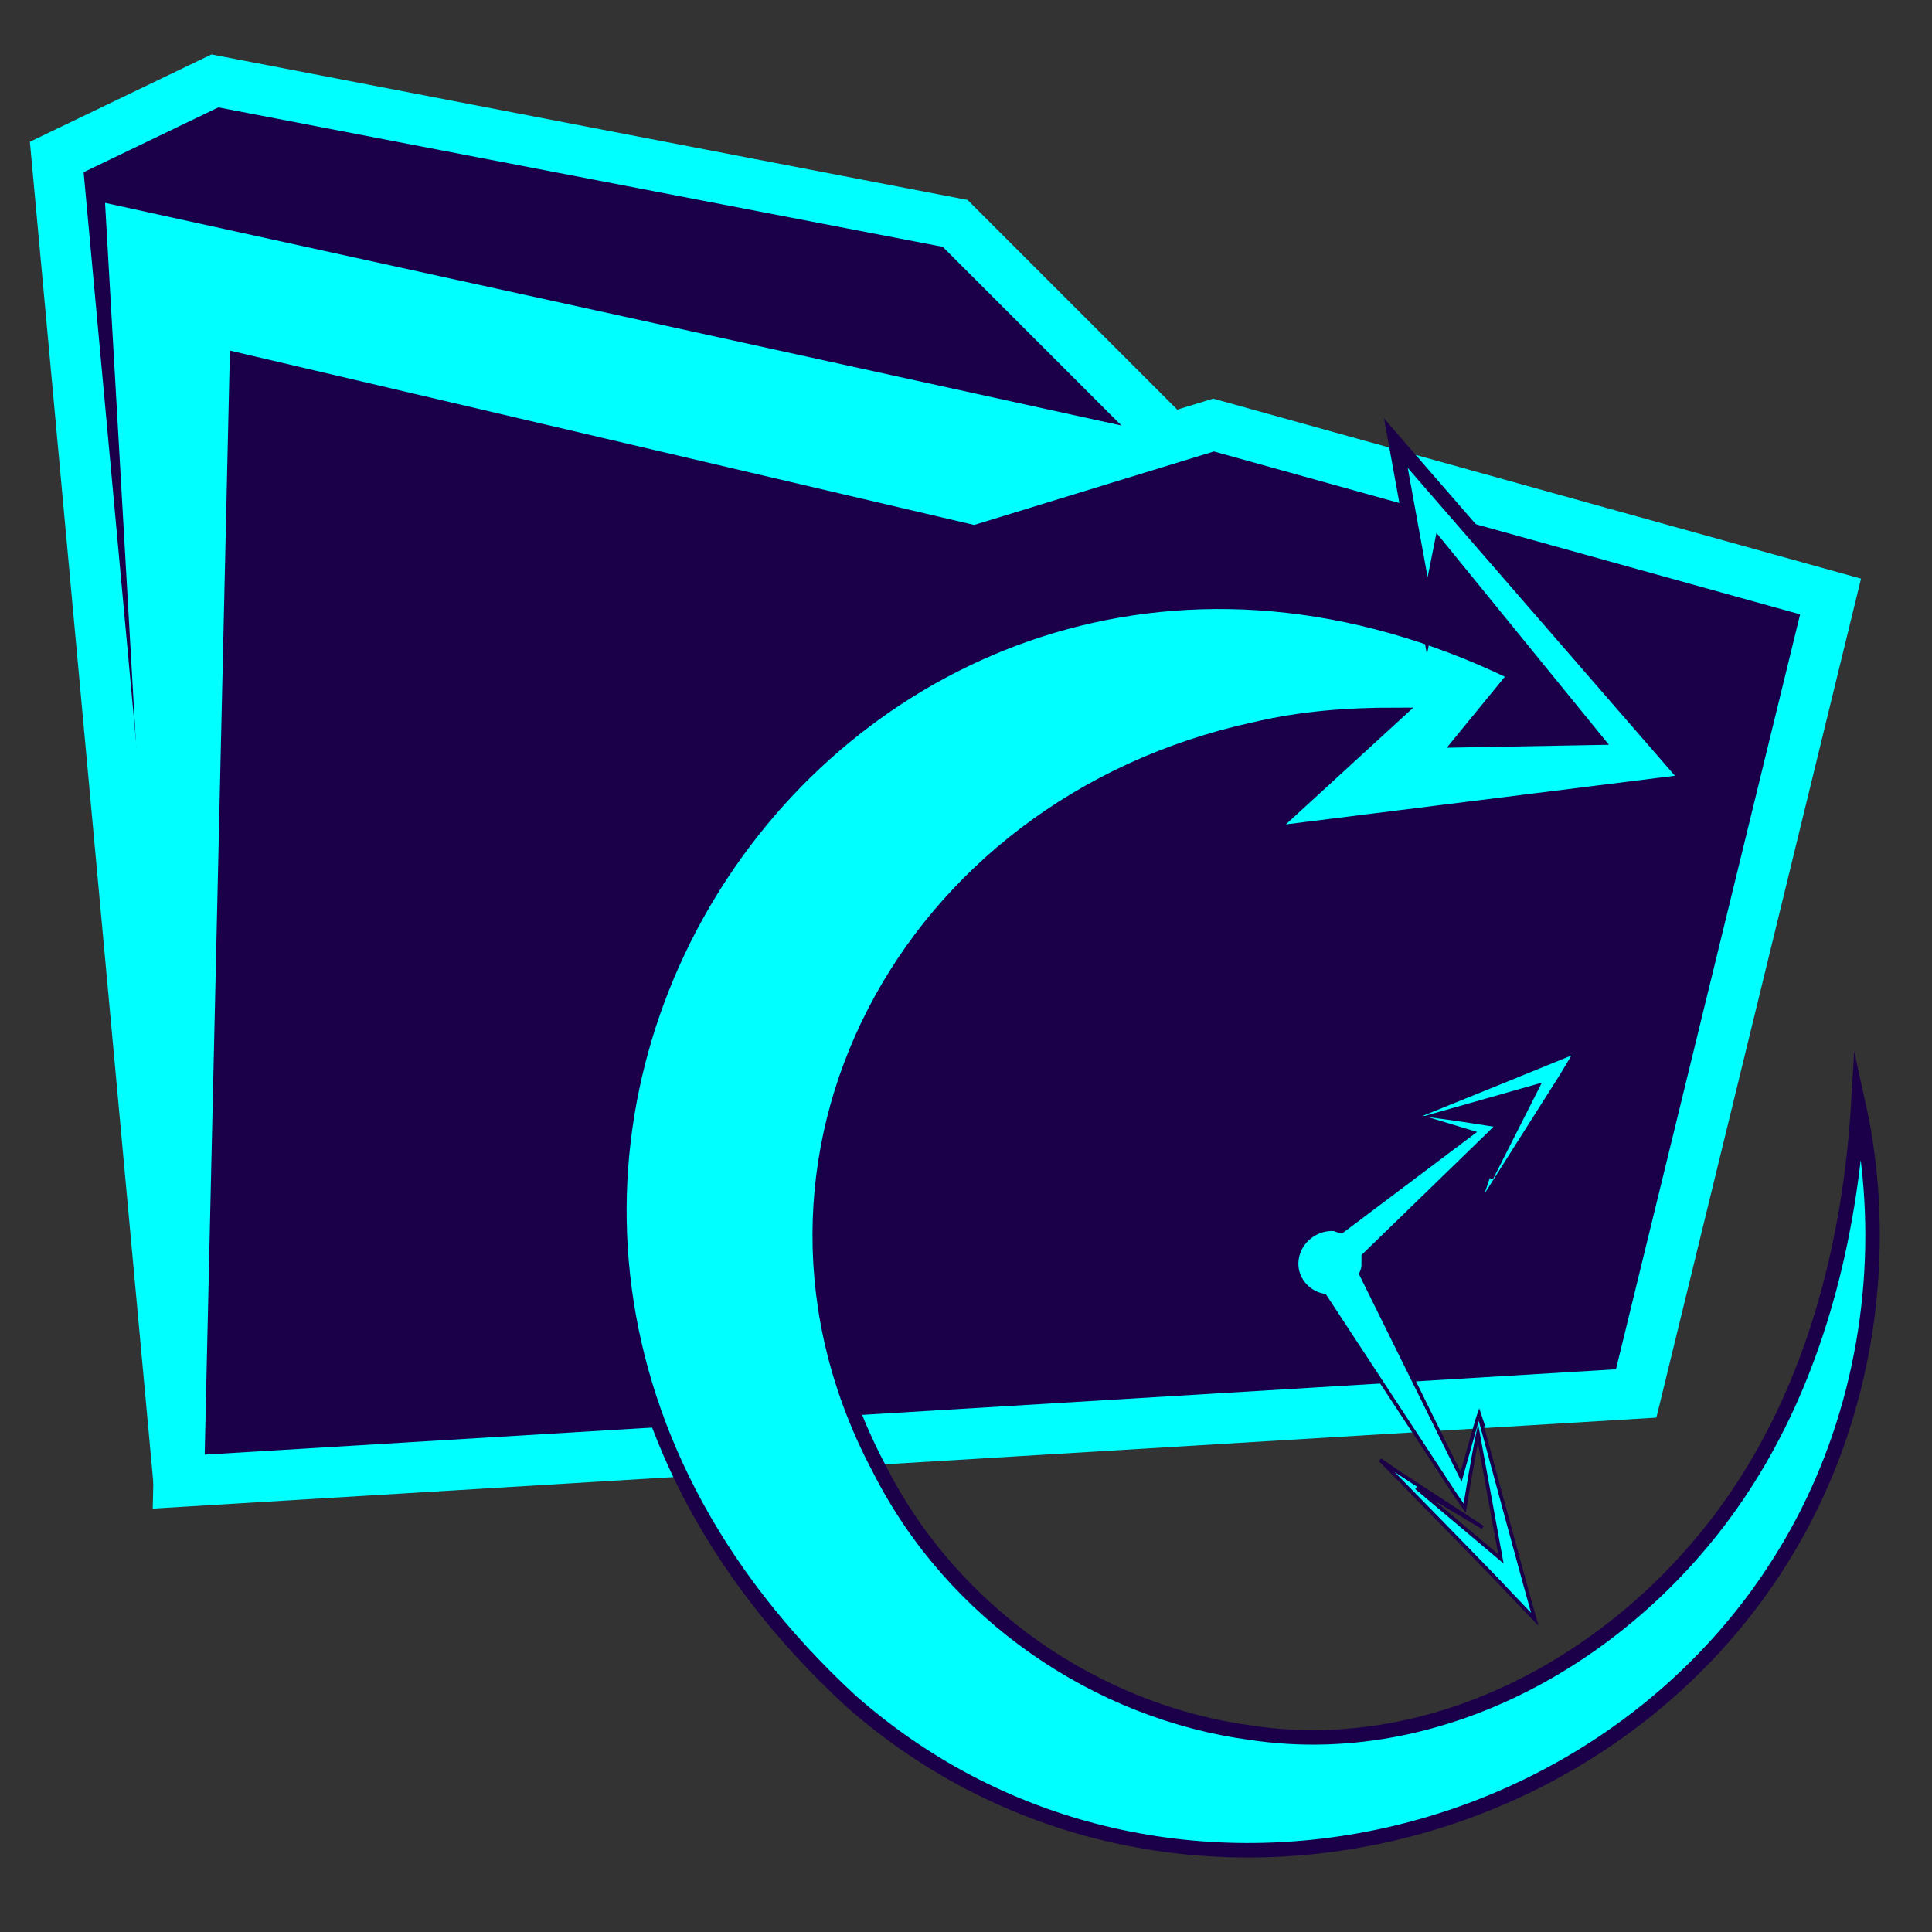 <?xml version="1.0" encoding="UTF-8"?>
<svg id="Layer_1" data-name="Layer 1" xmlns="http://www.w3.org/2000/svg" viewBox="0 0 16 16">
  <rect x="0" y="0" width="16" height="16" fill="#333333" stroke="none"/>
  <defs>
    <style>
      .cls-1 {
        fill: #868795;
      }

      .cls-2, .cls-3, .cls-4 {
        fill: aqua;
      }

      .cls-5 {
        fill: #dff2fc;
      }

      .cls-6 {
        fill: #1b0049;
        stroke: aqua;
        stroke-width: .42px;
      }

      .cls-6, .cls-3, .cls-4 {
        stroke-miterlimit: 10;
      }

      .cls-3 {
        stroke-width: .03px;
      }

      .cls-3, .cls-4 {
        stroke: #1b0049;
      }

      .cls-4 {
        stroke-width: .12px;
      }
    </style>
  </defs>
  <g>
    <polyline class="cls-6" points="9.69 3.63 7.91 1.85 1.78 .67 .47 1.3 1.48 12.27"/>
    <polyline class="cls-5" points="10.16 3.41 10.05 3.52 8.06 4.13 1.7 2.64 1.48 12.27"/>
    <polygon class="cls-1" points="1.48 12.35 1.45 2.43 8.06 3.98 9.45 3.56 1.37 1.85 1.48 12.35"/>
    <polygon class="cls-2" points="1.48 12.35 1.58 2.49 8.06 3.98 9.45 3.56 .87 1.68 1.48 12.35"/>
    <polygon class="cls-6" points="13.55 11.54 1.48 12.27 1.7 2.64 8.06 4.13 10.05 3.52 15.16 4.94 13.55 11.54"/>
  </g>
  <g>
    <path class="cls-3" d="m12.27,11.77l-.02-.06-.02.06-.13.46-.83-1.68s.02-.04.02-.07c0-.03,0-.05,0-.08l1.04-1.01.07-.07s-.38-.06-.54-.08l.88-.25-.39.77.17-.59-.25.74-.04.11.06-.1.64-1.01.12-.2c-.12.05-1.13.46-1.28.52l-.05.02h.05s.43.13.43.13l-1.09.82s-.04-.01-.06-.02c-.15-.01-.29.1-.31.25s.09.28.23.3l1.09,1.66s.07.1.07.1c.01-.06.07-.43.11-.62l.19,1.04-.7-.59.55.33-.72-.47-.13-.09s1.01,1.03,1.06,1.09c0,0,.22.23.22.23-.06-.21-.38-1.39-.45-1.65Z"/>
    <path class="cls-4" d="m12.56,5.58l-.45.55,1.09-.02-1.27-1.56-.11.55-.26-1.43,2.43,2.8-3.52.44,1.08-.99c-.4,0-.78.03-1.16.12-2.9.63-4.46,3.58-3.11,6.12.61,1.21,1.81,2.02,3.08,2.19,1.66.25,3.33-.75,4.2-2.24.47-.8.76-1.81.83-2.97h0c.23,1.04.12,2.16-.3,3.13-1.33,3.06-5.45,4.1-8.04,1.82-4.7-4.33.04-11.15,5.48-8.52Z"/>
  </g>
</svg>